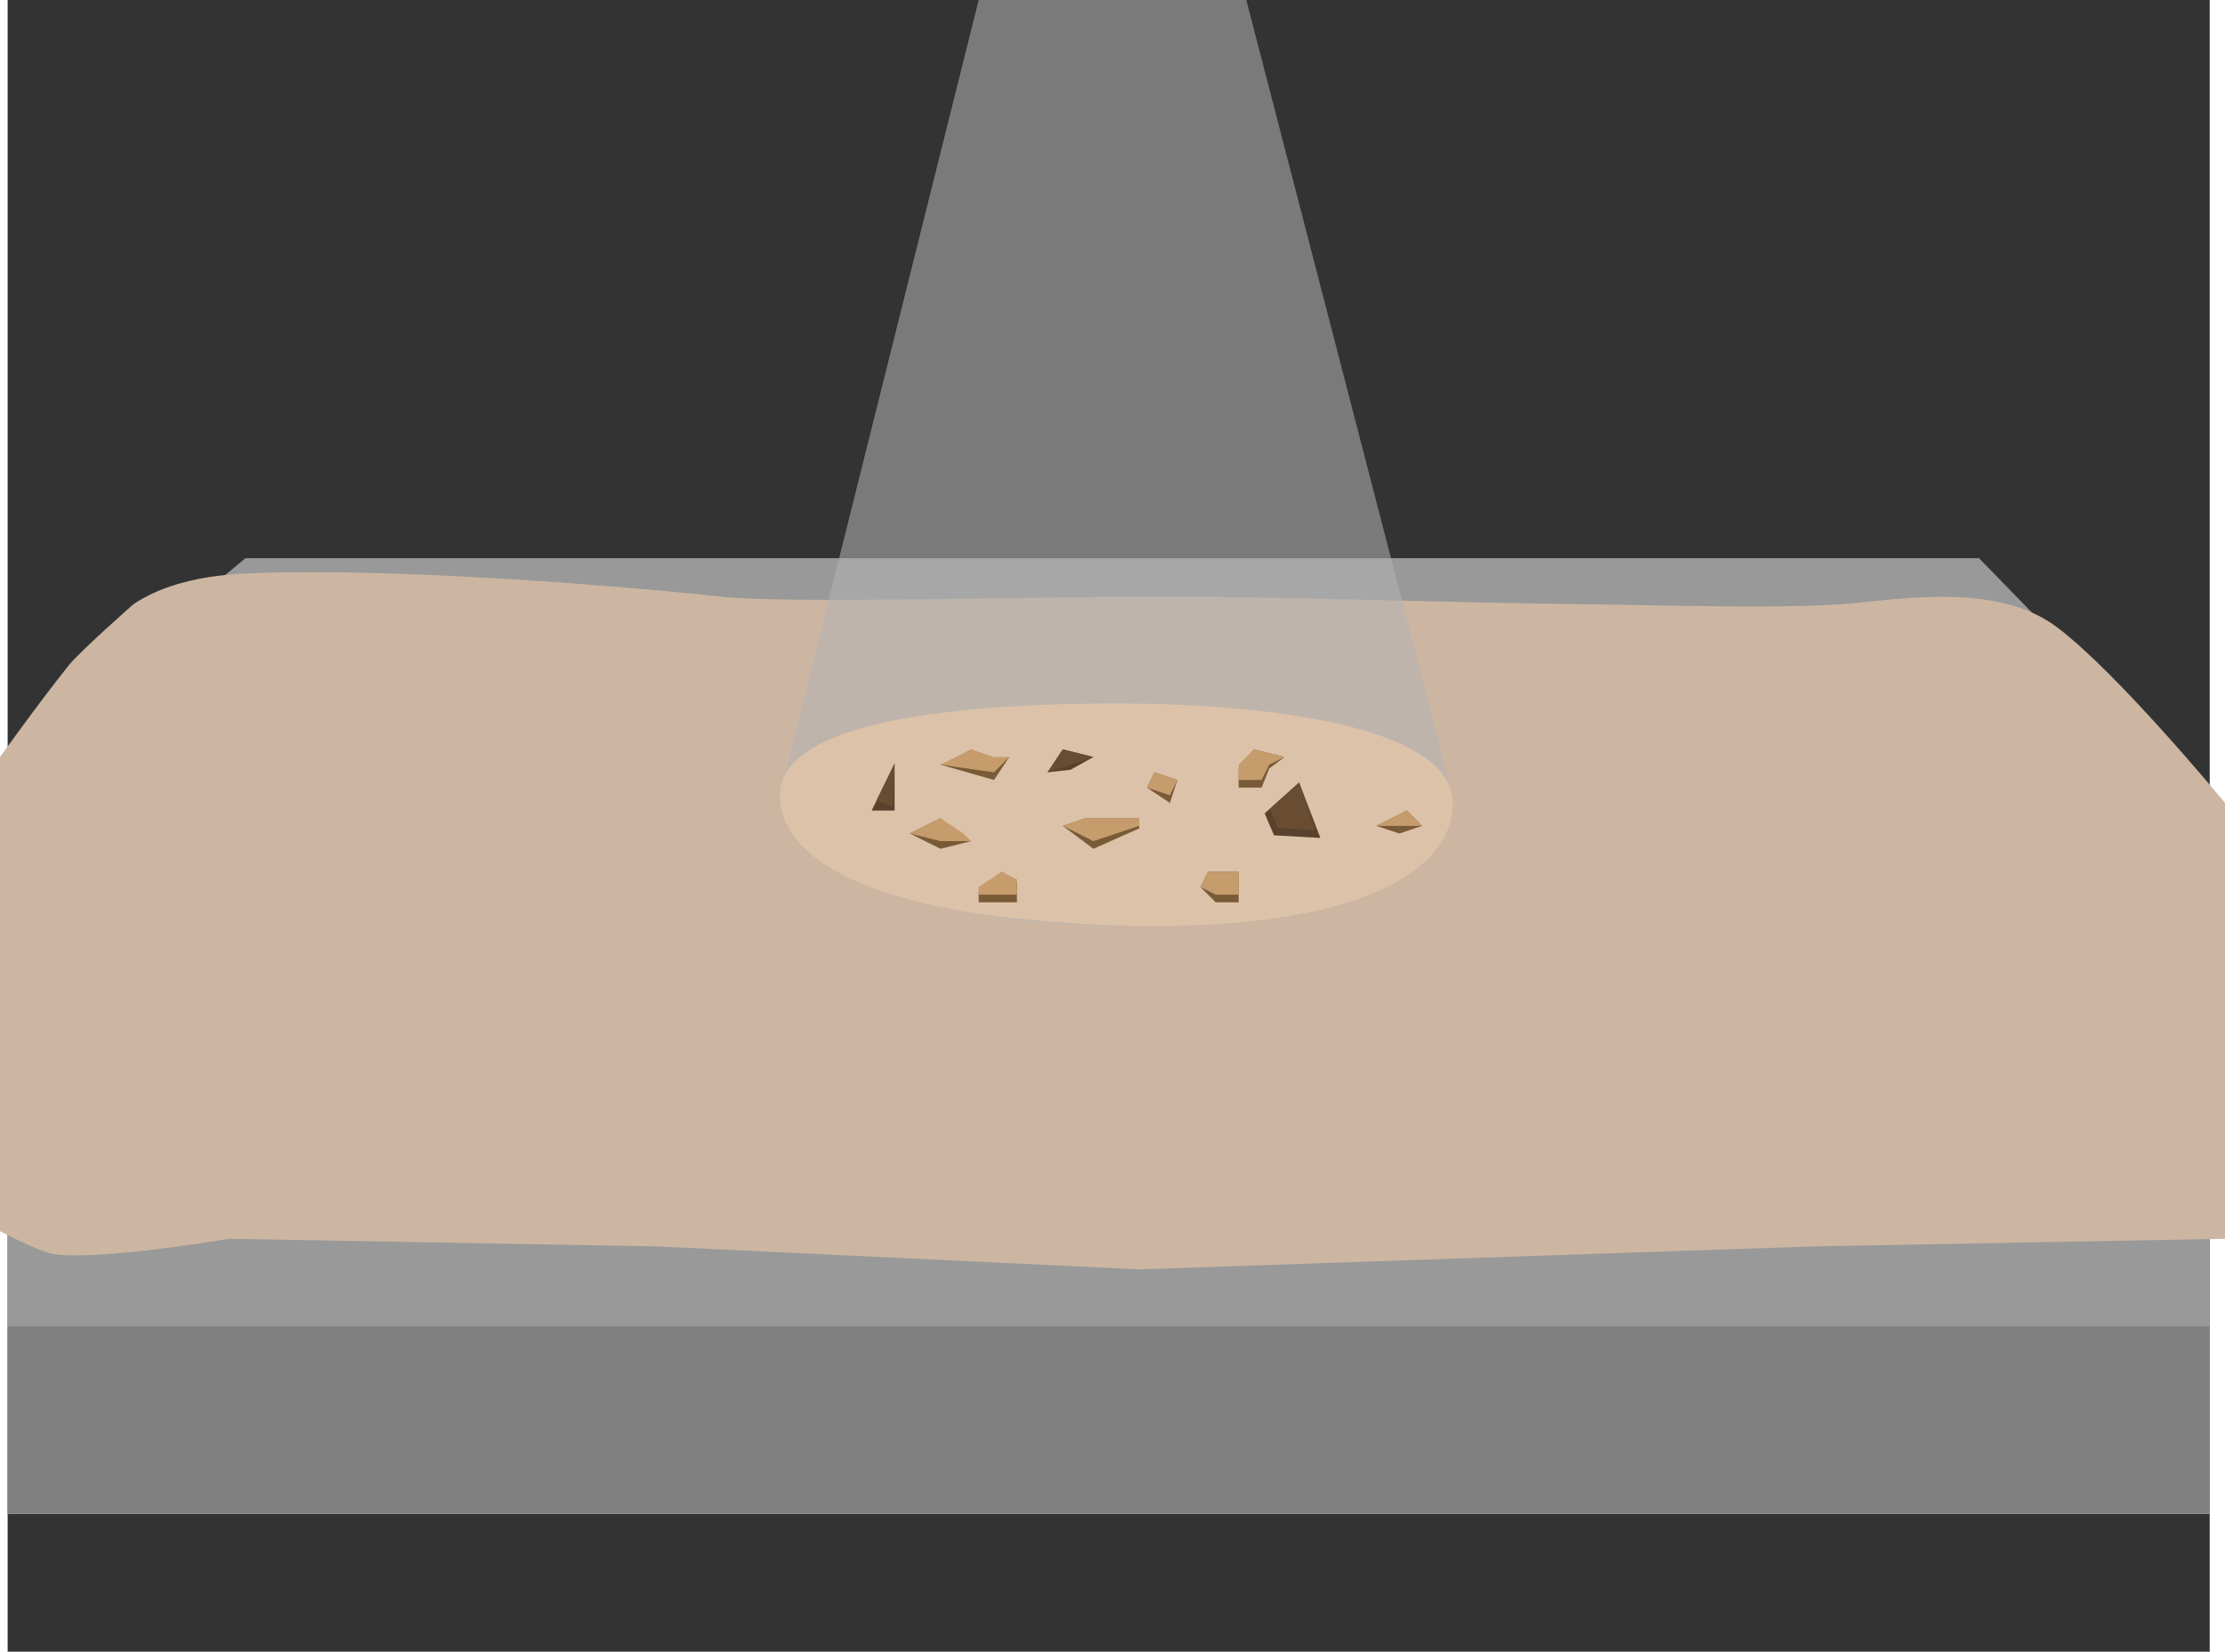 <svg xmlns="http://www.w3.org/2000/svg" viewBox="0 0 291 216"><defs><style>.cls-1{fill:#333;}.cls-2{fill:#999;}.cls-3{fill:gray;}.cls-4{fill:#ccb6a2;}.cls-5,.cls-6{opacity:0.75;}.cls-6{fill:#b3b3b3;}.cls-7{fill:#e1c6ab;}.cls-8{fill:#59422d;}.cls-9{fill:#795a37;}.cls-10{fill:#684d32;}.cls-11{fill:#c69c6d;}</style></defs><title>scene_EndCondition_1</title><g id="Layer_2" data-name="Layer 2"><g id="Layer_1-2" data-name="Layer 1"><rect class="cls-1" x="1" width="288" height="216"/><polyline class="cls-2" points="33 73 258.83 73 289 104 289 198 274.37 198 1 198 1 147 1 99 32.09 73"/><rect class="cls-3" x="1" y="173.45" width="288" height="24.47"/><g id="Layer_7" data-name="Layer 7"><path class="cls-4" d="M17.47,79c3-2,7.51-3.65,14.53-4,22-1,57.91,2.49,62,3,8,1,43.5,0,58,0,13.5,0,40.5.87,54,1,8.75.08,26.27.65,35,0,7-.52,20-3,28,3s22,23,22,23v57l-54,1-88,3-63-3-56-1s-17.3,2.91-23,2c-1.88-.3-7-3-7-3V99s5-7,9-12C10.5,85.13,17.47,79,17.47,79Z"/></g></g><g id="Layer_2-2" data-name="Layer 2" class="cls-5"><path class="cls-6" d="M189.38,101.76a10.9,10.9,0,0,1-4.82,12.1C178.42,117.56,169,121,146,121c-19.34,0-31-4.42-37.64-7.82a11,11,0,0,1-5.55-12.41L128,0h35Z"/><path class="cls-7" d="M190,105c0,10-15,17-44.5,16S102,113.11,102,104s20.53-12,44-12S190,95.89,190,105Z"/></g><g id="Layer_6" data-name="Layer 6"><polygon class="cls-8" points="117 99.84 117 106 114 106 117 99.84"/><polygon class="cls-8" points="137 101 139 98 143 99 140 100.67 137 101"/><polygon class="cls-8" points="166.62 109.24 165.4 106.37 169.91 102.33 172.69 109.58 166.62 109.24"/></g><g id="Layer_5" data-name="Layer 5"><polygon class="cls-9" points="139 108 143 111 149 108.33 149 107 142 107 139 108"/><polygon class="cls-9" points="159 118 162 118 162 114 158 114 157 116 159 118"/><polygon class="cls-9" points="186 108 184 106 180 108 183 109 186 108"/><polygon class="cls-9" points="150 103 153 105 154 102 151 101 150 103"/><polygon class="cls-9" points="162 100.5 162 103 165 103 166 100.5 168 99 164 98 162 100.5"/><polygon class="cls-9" points="128 118 133 118 133 115.33 131 114 128 116.67 128 118"/><polygon class="cls-9" points="123 100 130 102 132 99 130 99.33 127 98 125 99.33 123 100"/><polygon class="cls-9" points="119 109 123 111 127 110 126 109.67 123 107 119 109"/><polygon class="cls-10" points="137 101 139 98 143 99 140 100 137 101"/><polygon class="cls-10" points="117 99.84 116.73 105.49 114.65 104.68 117 99.84"/><polygon class="cls-10" points="167.15 108.27 166.07 105.78 169.91 102.33 172.01 108.53 167.15 108.27"/></g><g id="Layer_4" data-name="Layer 4"><polygon class="cls-11" points="119 109 123 110 127 110 126 109 123 107 119 109"/><polygon class="cls-11" points="139 108 143 110 149 108 149 107 142 107 139 108"/><polygon class="cls-11" points="123 100 130 101 132 99 130 99 127 98 125 99 123 100"/><polygon class="cls-11" points="162 100 162 102 165 102 166 100 168 99 164 98 162 100"/><polygon class="cls-11" points="150 103 153 104 154 102 151 101 150 103"/><polygon class="cls-11" points="159 117 162 117 162 114 158 114 157 116 159 117"/><polygon class="cls-11" points="186 108 184 106 180 108 183 108 186 108"/><polygon class="cls-11" points="128 117 133 117 133 115 131 114 128 116 128 117"/></g></g></svg>